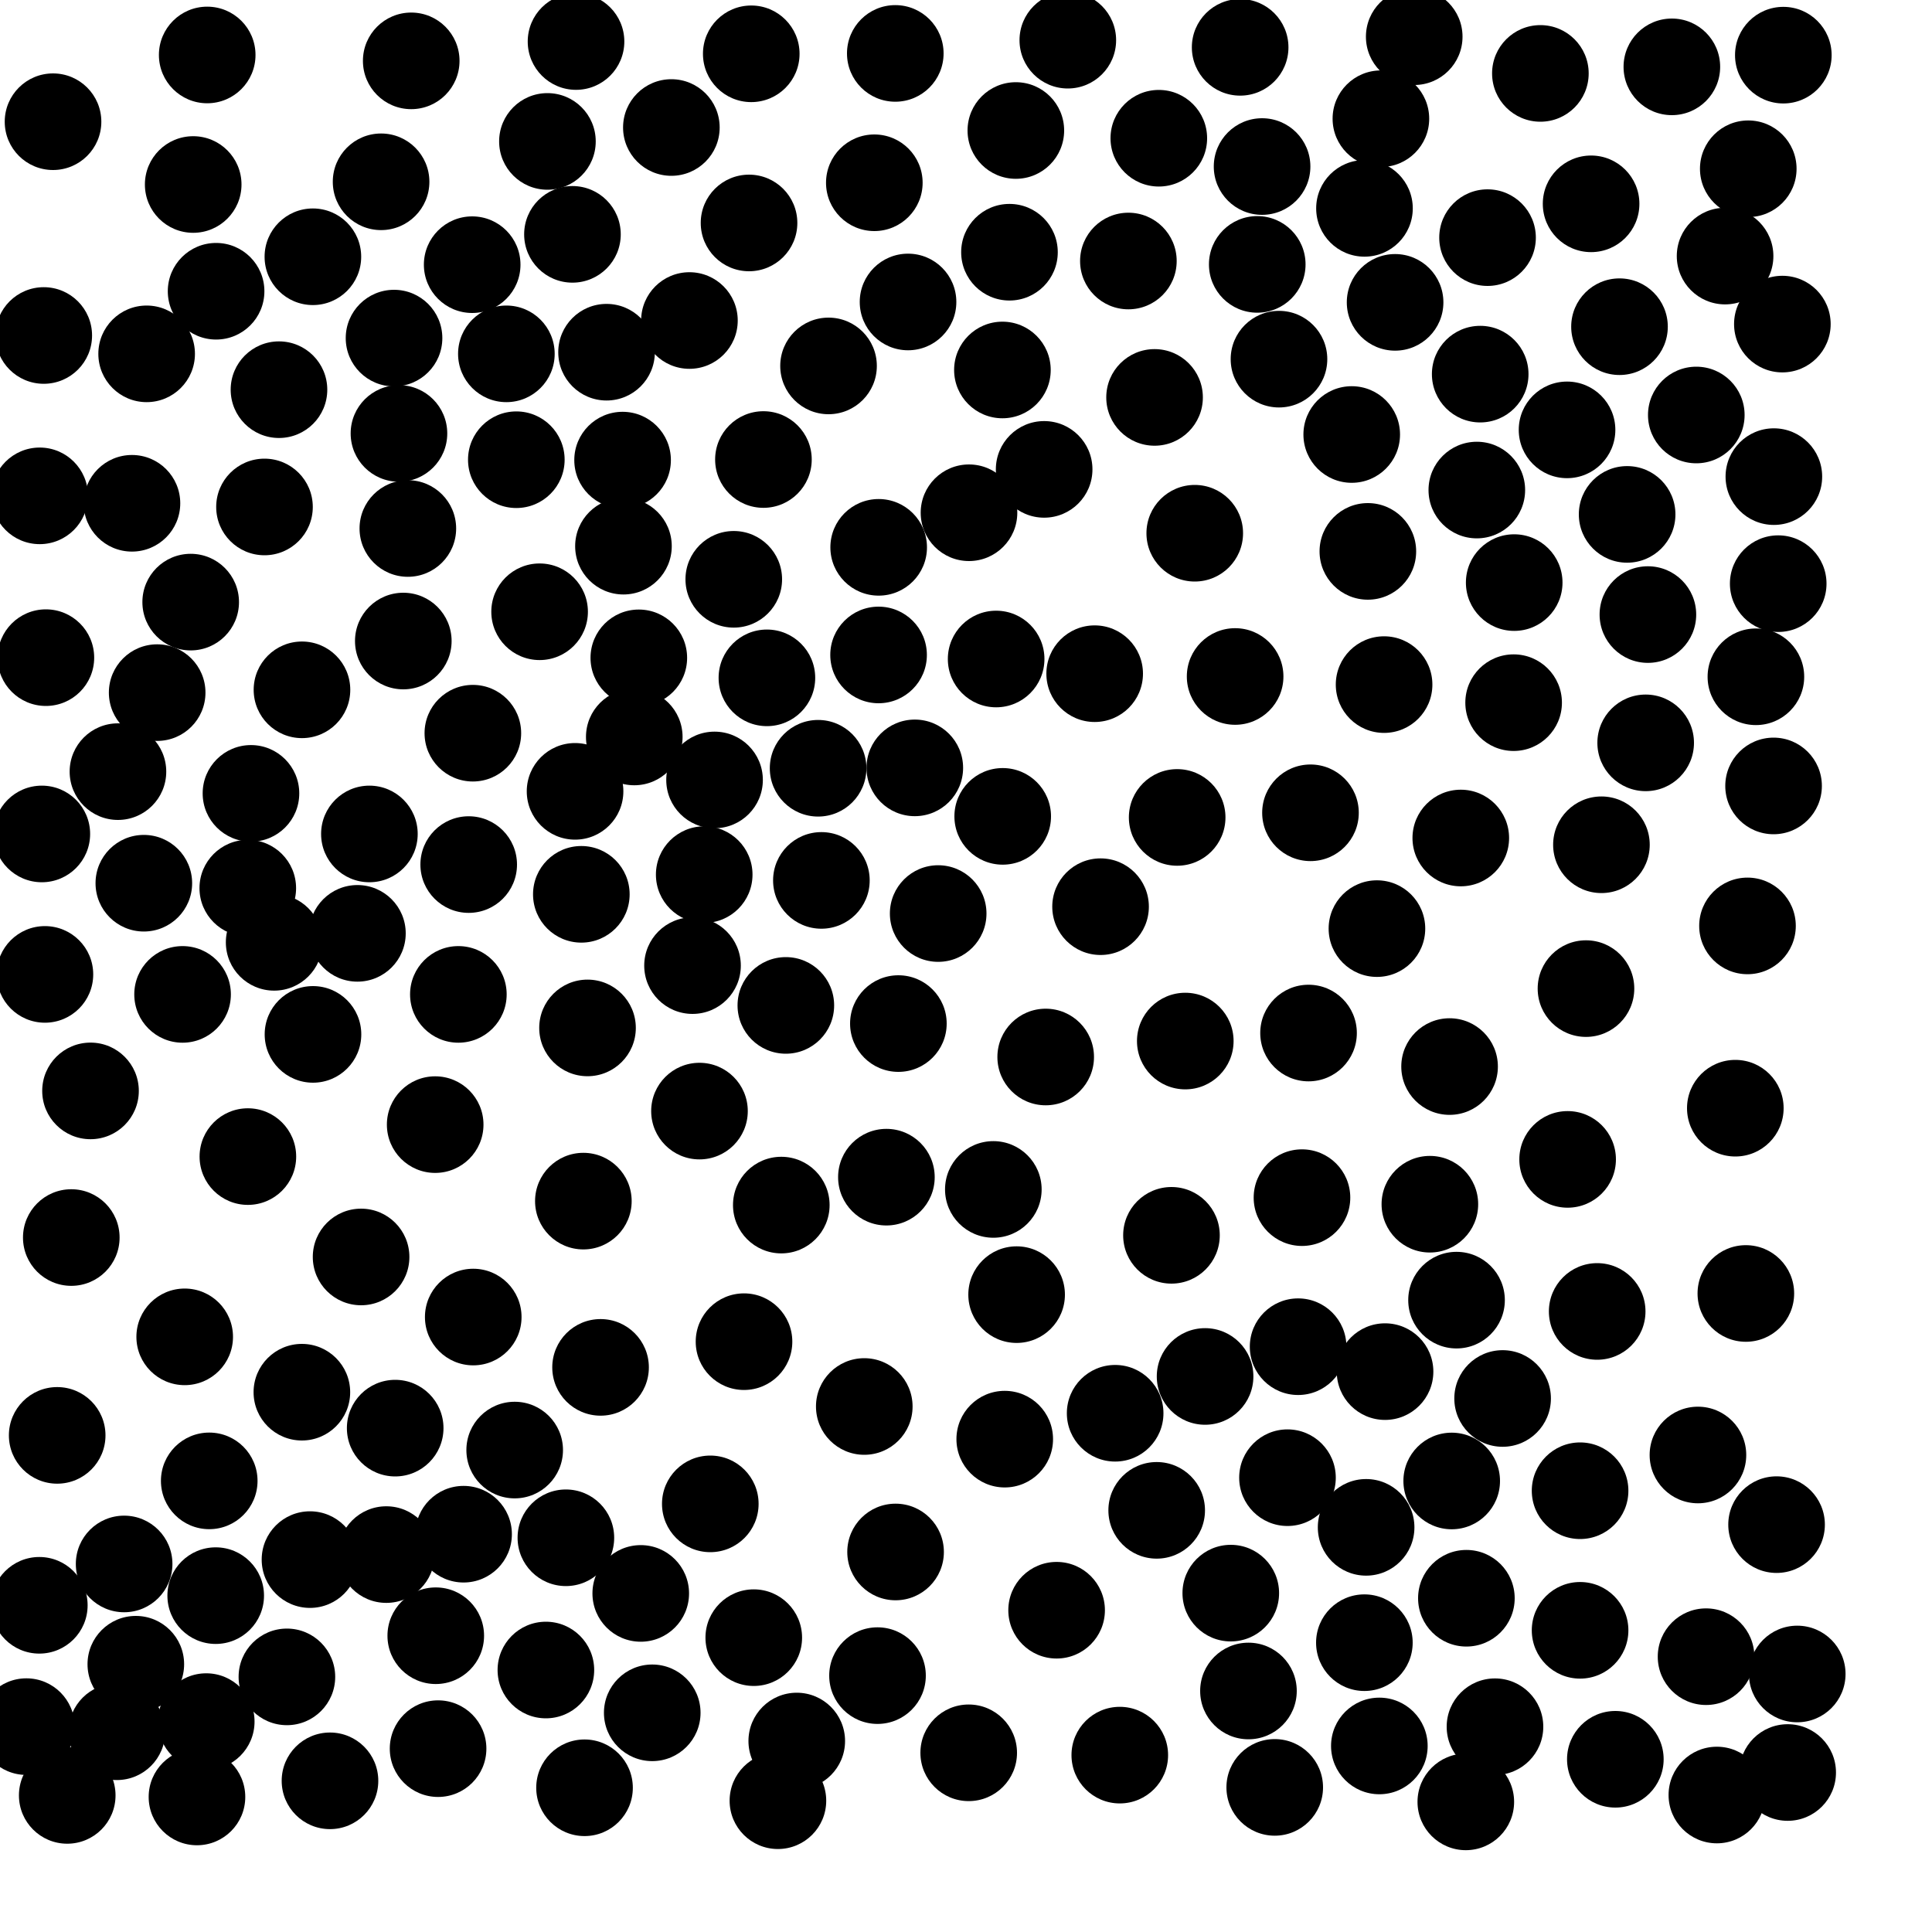 <?xml version="1.0" ?>
<!DOCTYPE svg PUBLIC "-//W3C//DTD SVG 1.1//EN" "http://www.w3.org/Graphics/SVG/1.1/DTD/svg11.dtd">
<svg width="20" height="20" version="1.1" xmlns="http://www.w3.org/2000/svg">
<circle cx="14.64" cy="0.38" r="0.5" fill="rgb(0,0,0)" />
<circle cx="12.838" cy="0.49" r="0.5" fill="rgb(0,0,0)" />
<circle cx="11.054" cy="0.416" r="0.5" fill="rgb(0,0,0)" />
<circle cx="9.268" cy="0.553" r="0.5" fill="rgb(0,0,0)" />
<circle cx="14.295" cy="1.229" r="0.5" fill="rgb(0,0,0)" />
<circle cx="5.667" cy="1.464" r="0.5" fill="rgb(0,0,0)" />
<circle cx="10.516" cy="1.351" r="0.5" fill="rgb(0,0,0)" />
<circle cx="11.996" cy="1.431" r="0.5" fill="rgb(0,0,0)" />
<circle cx="2" cy="1.91" r="0.5" fill="rgb(0,0,0)" />
<circle cx="7.754" cy="2.308" r="0.5" fill="rgb(0,0,0)" />
<circle cx="15.399" cy="2.46" r="0.5" fill="rgb(0,0,0)" />
<circle cx="3.239" cy="2.658" r="0.5" fill="rgb(0,0,0)" />
<circle cx="13.015" cy="2.737" r="0.5" fill="rgb(0,0,0)" />
<circle cx="18.461" cy="0.571" r="0.5" fill="rgb(0,0,0)" />
<circle cx="17.858" cy="2.651" r="0.5" fill="rgb(0,0,0)" />
<circle cx="11.681" cy="2.702" r="0.5" fill="rgb(0,0,0)" />
<circle cx="2.237" cy="3.015" r="0.5" fill="rgb(0,0,0)" />
<circle cx="14.442" cy="3.13" r="0.5" fill="rgb(0,0,0)" />
<circle cx="16.765" cy="3.382" r="0.5" fill="rgb(0,0,0)" />
<circle cx="6.279" cy="3.646" r="0.5" fill="rgb(0,0,0)" />
<circle cx="15.323" cy="3.873" r="0.5" fill="rgb(0,0,0)" />
<circle cx="10.377" cy="3.83" r="0.5" fill="rgb(0,0,0)" />
<circle cx="2.888" cy="4.034" r="0.5" fill="rgb(0,0,0)" />
<circle cx="8.577" cy="3.788" r="0.5" fill="rgb(0,0,0)" />
<circle cx="16.222" cy="4.45" r="0.5" fill="rgb(0,0,0)" />
<circle cx="17.56" cy="4.296" r="0.5" fill="rgb(0,0,0)" />
<circle cx="6.445" cy="4.763" r="0.5" fill="rgb(0,0,0)" />
<circle cx="13.993" cy="4.498" r="0.5" fill="rgb(0,0,0)" />
<circle cx="5.345" cy="4.759" r="0.5" fill="rgb(0,0,0)" />
<circle cx="7.903" cy="4.757" r="0.5" fill="rgb(0,0,0)" />
<circle cx="16.844" cy="5.325" r="0.5" fill="rgb(0,0,0)" />
<circle cx="10.031" cy="5.308" r="0.5" fill="rgb(0,0,0)" />
<circle cx="5.242" cy="3.663" r="0.5" fill="rgb(0,0,0)" />
<circle cx="12.368" cy="5.52" r="0.5" fill="rgb(0,0,0)" />
<circle cx="17.059" cy="6.362" r="0.5" fill="rgb(0,0,0)" />
<circle cx="6.613" cy="6.81" r="0.5" fill="rgb(0,0,0)" />
<circle cx="5.586" cy="6.333" r="0.5" fill="rgb(0,0,0)" />
<circle cx="7.939" cy="7.017" r="0.5" fill="rgb(0,0,0)" />
<circle cx="1.627" cy="7.17" r="0.5" fill="rgb(0,0,0)" />
<circle cx="4.888" cy="2.74" r="0.5" fill="rgb(0,0,0)" />
<circle cx="9.4" cy="3.126" r="0.5" fill="rgb(0,0,0)" />
<circle cx="4.175" cy="6.636" r="0.5" fill="rgb(0,0,0)" />
<circle cx="18.177" cy="7.006" r="0.5" fill="rgb(0,0,0)" />
<circle cx="10.312" cy="6.822" r="0.5" fill="rgb(0,0,0)" />
<circle cx="5.963" cy="0.43" r="0.5" fill="rgb(0,0,0)" />
<circle cx="12.786" cy="7.003" r="0.5" fill="rgb(0,0,0)" />
<circle cx="15.669" cy="7.274" r="0.5" fill="rgb(0,0,0)" />
<circle cx="6.566" cy="7.629" r="0.5" fill="rgb(0,0,0)" />
<circle cx="1.221" cy="7.988" r="0.5" fill="rgb(0,0,0)" />
<circle cx="3.824" cy="8.633" r="0.5" fill="rgb(0,0,0)" />
<circle cx="7.29" cy="9.054" r="0.5" fill="rgb(0,0,0)" />
<circle cx="4.257" cy="0.63" r="0.5" fill="rgb(0,0,0)" />
<circle cx="2.565" cy="9.194" r="0.5" fill="rgb(0,0,0)" />
<circle cx="5.953" cy="8.192" r="0.5" fill="rgb(0,0,0)" />
<circle cx="4.852" cy="8.95" r="0.5" fill="rgb(0,0,0)" />
<circle cx="13.566" cy="8.414" r="0.5" fill="rgb(0,0,0)" />
<circle cx="3.7" cy="9.662" r="0.5" fill="rgb(0,0,0)" />
<circle cx="2.838" cy="9.755" r="0.5" fill="rgb(0,0,0)" />
<circle cx="14.328" cy="7.087" r="0.5" fill="rgb(0,0,0)" />
<circle cx="11.393" cy="9.386" r="0.5" fill="rgb(0,0,0)" />
<circle cx="4.079" cy="3.5" r="0.5" fill="rgb(0,0,0)" />
<circle cx="12.186" cy="8.462" r="0.5" fill="rgb(0,0,0)" />
<circle cx="9.712" cy="9.457" r="0.5" fill="rgb(0,0,0)" />
<circle cx="5.926" cy="2.426" r="0.5" fill="rgb(0,0,0)" />
<circle cx="14.254" cy="9.613" r="0.5" fill="rgb(0,0,0)" />
<circle cx="15.675" cy="6.031" r="0.5" fill="rgb(0,0,0)" />
<circle cx="7.169" cy="9.996" r="0.5" fill="rgb(0,0,0)" />
<circle cx="18.363" cy="4.934" r="0.5" fill="rgb(0,0,0)" />
<circle cx="17.036" cy="7.69" r="0.5" fill="rgb(0,0,0)" />
<circle cx="18.451" cy="3.355" r="0.5" fill="rgb(0,0,0)" />
<circle cx="1.89" cy="10.294" r="0.5" fill="rgb(0,0,0)" />
<circle cx="16.418" cy="10.234" r="0.5" fill="rgb(0,0,0)" />
<circle cx="9.3" cy="10.596" r="0.5" fill="rgb(0,0,0)" />
<circle cx="9.051" cy="1.892" r="0.5" fill="rgb(0,0,0)" />
<circle cx="15.122" cy="8.675" r="0.5" fill="rgb(0,0,0)" />
<circle cx="8.135" cy="10.408" r="0.5" fill="rgb(0,0,0)" />
<circle cx="6.082" cy="10.641" r="0.5" fill="rgb(0,0,0)" />
<circle cx="13.546" cy="10.694" r="0.5" fill="rgb(0,0,0)" />
<circle cx="15.006" cy="11.041" r="0.5" fill="rgb(0,0,0)" />
<circle cx="12.27" cy="10.777" r="0.5" fill="rgb(0,0,0)" />
<circle cx="10.825" cy="10.942" r="0.5" fill="rgb(0,0,0)" />
<circle cx="4.505" cy="11.642" r="0.5" fill="rgb(0,0,0)" />
<circle cx="16.228" cy="12.002" r="0.5" fill="rgb(0,0,0)" />
<circle cx="14.802" cy="12.466" r="0.5" fill="rgb(0,0,0)" />
<circle cx="4.895" cy="7.59" r="0.5" fill="rgb(0,0,0)" />
<circle cx="2.566" cy="11.973" r="0.5" fill="rgb(0,0,0)" />
<circle cx="14.125" cy="2.157" r="0.5" fill="rgb(0,0,0)" />
<circle cx="6.039" cy="12.434" r="0.5" fill="rgb(0,0,0)" />
<circle cx="10.283" cy="12.313" r="0.5" fill="rgb(0,0,0)" />
<circle cx="11.952" cy="4.114" r="0.5" fill="rgb(0,0,0)" />
<circle cx="8.088" cy="12.475" r="0.5" fill="rgb(0,0,0)" />
<circle cx="0.937" cy="11.293" r="0.5" fill="rgb(0,0,0)" />
<circle cx="9.176" cy="12.186" r="0.5" fill="rgb(0,0,0)" />
<circle cx="15.078" cy="13.459" r="0.5" fill="rgb(0,0,0)" />
<circle cx="1.974" cy="6.233" r="0.5" fill="rgb(0,0,0)" />
<circle cx="12.127" cy="12.788" r="0.5" fill="rgb(0,0,0)" />
<circle cx="6.95" cy="1.32" r="0.5" fill="rgb(0,0,0)" />
<circle cx="3.738" cy="13.012" r="0.5" fill="rgb(0,0,0)" />
<circle cx="10.524" cy="13.402" r="0.5" fill="rgb(0,0,0)" />
<circle cx="13.438" cy="13.941" r="0.5" fill="rgb(0,0,0)" />
<circle cx="16.534" cy="13.576" r="0.5" fill="rgb(0,0,0)" />
<circle cx="1.912" cy="13.839" r="0.5" fill="rgb(0,0,0)" />
<circle cx="14.338" cy="14.199" r="0.5" fill="rgb(0,0,0)" />
<circle cx="15.946" cy="0.76" r="0.5" fill="rgb(0,0,0)" />
<circle cx="11.332" cy="6.974" r="0.5" fill="rgb(0,0,0)" />
<circle cx="15.555" cy="14.477" r="0.5" fill="rgb(0,0,0)" />
<circle cx="12.475" cy="14.249" r="0.5" fill="rgb(0,0,0)" />
<circle cx="7.702" cy="13.889" r="0.5" fill="rgb(0,0,0)" />
<circle cx="4.091" cy="14.784" r="0.5" fill="rgb(0,0,0)" />
<circle cx="7.397" cy="8.074" r="0.5" fill="rgb(0,0,0)" />
<circle cx="6.217" cy="14.155" r="0.5" fill="rgb(0,0,0)" />
<circle cx="5.328" cy="15.011" r="0.5" fill="rgb(0,0,0)" />
<circle cx="11.544" cy="14.63" r="0.5" fill="rgb(0,0,0)" />
<circle cx="8.947" cy="14.56" r="0.5" fill="rgb(0,0,0)" />
<circle cx="10.38" cy="8.451" r="0.5" fill="rgb(0,0,0)" />
<circle cx="2.166" cy="15.33" r="0.5" fill="rgb(0,0,0)" />
<circle cx="6.018" cy="9.258" r="0.5" fill="rgb(0,0,0)" />
<circle cx="15.028" cy="15.331" r="0.5" fill="rgb(0,0,0)" />
<circle cx="17.307" cy="0.692" r="0.5" fill="rgb(0,0,0)" />
<circle cx="6.454" cy="5.654" r="0.5" fill="rgb(0,0,0)" />
<circle cx="7.596" cy="5.997" r="0.5" fill="rgb(0,0,0)" />
<circle cx="10.401" cy="14.898" r="0.5" fill="rgb(0,0,0)" />
<circle cx="13.328" cy="15.297" r="0.5" fill="rgb(0,0,0)" />
<circle cx="7.353" cy="15.568" r="0.5" fill="rgb(0,0,0)" />
<circle cx="7.137" cy="3.318" r="0.5" fill="rgb(0,0,0)" />
<circle cx="4.799" cy="15.882" r="0.5" fill="rgb(0,0,0)" />
<circle cx="9.096" cy="5.666" r="0.5" fill="rgb(0,0,0)" />
<circle cx="16.357" cy="15.432" r="0.5" fill="rgb(0,0,0)" />
<circle cx="5.858" cy="15.919" r="0.5" fill="rgb(0,0,0)" />
<circle cx="14.16" cy="5.708" r="0.5" fill="rgb(0,0,0)" />
<circle cx="18.408" cy="6.042" r="0.5" fill="rgb(0,0,0)" />
<circle cx="11.974" cy="15.635" r="0.5" fill="rgb(0,0,0)" />
<circle cx="4.745" cy="10.294" r="0.5" fill="rgb(0,0,0)" />
<circle cx="17.577" cy="15.062" r="0.5" fill="rgb(0,0,0)" />
<circle cx="9.095" cy="6.78" r="0.5" fill="rgb(0,0,0)" />
<circle cx="1.285" cy="16.19" r="0.5" fill="rgb(0,0,0)" />
<circle cx="3.999" cy="16.093" r="0.5" fill="rgb(0,0,0)" />
<circle cx="18.098" cy="1.747" r="0.5" fill="rgb(0,0,0)" />
<circle cx="6.633" cy="16.495" r="0.5" fill="rgb(0,0,0)" />
<circle cx="2.233" cy="16.518" r="0.5" fill="rgb(0,0,0)" />
<circle cx="8.469" cy="7.953" r="0.5" fill="rgb(0,0,0)" />
<circle cx="3.209" cy="16.145" r="0.5" fill="rgb(0,0,0)" />
<circle cx="9.271" cy="16.066" r="0.5" fill="rgb(0,0,0)" />
<circle cx="3.945" cy="1.882" r="0.5" fill="rgb(0,0,0)" />
<circle cx="15.18" cy="16.545" r="0.5" fill="rgb(0,0,0)" />
<circle cx="1.406" cy="17.228" r="0.5" fill="rgb(0,0,0)" />
<circle cx="13.24" cy="3.718" r="0.5" fill="rgb(0,0,0)" />
<circle cx="12.741" cy="16.492" r="0.5" fill="rgb(0,0,0)" />
<circle cx="4.511" cy="16.933" r="0.5" fill="rgb(0,0,0)" />
<circle cx="14.124" cy="17.005" r="0.5" fill="rgb(0,0,0)" />
<circle cx="16.357" cy="16.877" r="0.5" fill="rgb(0,0,0)" />
<circle cx="4.13" cy="4.487" r="0.5" fill="rgb(0,0,0)" />
<circle cx="7.803" cy="16.953" r="0.5" fill="rgb(0,0,0)" />
<circle cx="17.661" cy="17.15" r="0.5" fill="rgb(0,0,0)" />
<circle cx="2.97" cy="17.359" r="0.5" fill="rgb(0,0,0)" />
<circle cx="5.651" cy="17.288" r="0.5" fill="rgb(0,0,0)" />
<circle cx="12.924" cy="17.505" r="0.5" fill="rgb(0,0,0)" />
<circle cx="1.21" cy="17.927" r="0.5" fill="rgb(0,0,0)" />
<circle cx="2.135" cy="17.822" r="0.5" fill="rgb(0,0,0)" />
<circle cx="10.45" cy="2.611" r="0.5" fill="rgb(0,0,0)" />
<circle cx="9.084" cy="17.346" r="0.5" fill="rgb(0,0,0)" />
<circle cx="15.476" cy="17.875" r="0.5" fill="rgb(0,0,0)" />
<circle cx="6.752" cy="17.731" r="0.5" fill="rgb(0,0,0)" />
<circle cx="3.126" cy="7.141" r="0.5" fill="rgb(0,0,0)" />
<circle cx="14.279" cy="18.074" r="0.5" fill="rgb(0,0,0)" />
<circle cx="17.964" cy="11.472" r="0.5" fill="rgb(0,0,0)" />
<circle cx="16.722" cy="18.212" r="0.5" fill="rgb(0,0,0)" />
<circle cx="16.578" cy="8.745" r="0.5" fill="rgb(0,0,0)" />
<circle cx="7.241" cy="11.502" r="0.5" fill="rgb(0,0,0)" />
<circle cx="18.09" cy="9.585" r="0.5" fill="rgb(0,0,0)" />
<circle cx="18.36" cy="8.136" r="0.5" fill="rgb(0,0,0)" />
<circle cx="0.592" cy="14.859" r="0.5" fill="rgb(0,0,0)" />
<circle cx="0.407" cy="16.618" r="0.5" fill="rgb(0,0,0)" />
<circle cx="10.028" cy="18.145" r="0.5" fill="rgb(0,0,0)" />
<circle cx="18.073" cy="13.39" r="0.5" fill="rgb(0,0,0)" />
<circle cx="0.465" cy="10.087" r="0.5" fill="rgb(0,0,0)" />
<circle cx="2.738" cy="5.248" r="0.5" fill="rgb(0,0,0)" />
<circle cx="0.433" cy="8.633" r="0.5" fill="rgb(0,0,0)" />
<circle cx="11.592" cy="18.169" r="0.5" fill="rgb(0,0,0)" />
<circle cx="4.222" cy="5.471" r="0.5" fill="rgb(0,0,0)" />
<circle cx="2.598" cy="8.213" r="0.5" fill="rgb(0,0,0)" />
<circle cx="4.899" cy="13.634" r="0.5" fill="rgb(0,0,0)" />
<circle cx="18.391" cy="15.783" r="0.5" fill="rgb(0,0,0)" />
<circle cx="8.248" cy="18.023" r="0.5" fill="rgb(0,0,0)" />
<circle cx="3.416" cy="18.435" r="0.5" fill="rgb(0,0,0)" />
<circle cx="3.24" cy="10.708" r="0.5" fill="rgb(0,0,0)" />
<circle cx="0.453" cy="3.473" r="0.5" fill="rgb(0,0,0)" />
<circle cx="13.065" cy="1.724" r="0.5" fill="rgb(0,0,0)" />
<circle cx="1.366" cy="5.21" r="0.5" fill="rgb(0,0,0)" />
<circle cx="3.125" cy="14.412" r="0.5" fill="rgb(0,0,0)" />
<circle cx="15.174" cy="18.653" r="0.5" fill="rgb(0,0,0)" />
<circle cx="13.196" cy="18.503" r="0.5" fill="rgb(0,0,0)" />
<circle cx="10.938" cy="16.669" r="0.5" fill="rgb(0,0,0)" />
<circle cx="0.475" cy="6.808" r="0.5" fill="rgb(0,0,0)" />
<circle cx="10.809" cy="4.859" r="0.5" fill="rgb(0,0,0)" />
<circle cx="0.411" cy="5.133" r="0.5" fill="rgb(0,0,0)" />
<circle cx="1.518" cy="3.663" r="0.5" fill="rgb(0,0,0)" />
<circle cx="8.053" cy="18.641" r="0.5" fill="rgb(0,0,0)" />
<circle cx="16.471" cy="2.11" r="0.5" fill="rgb(0,0,0)" />
<circle cx="13.478" cy="12.398" r="0.5" fill="rgb(0,0,0)" />
<circle cx="6.051" cy="18.507" r="0.5" fill="rgb(0,0,0)" />
<circle cx="0.549" cy="1.26" r="0.5" fill="rgb(0,0,0)" />
<circle cx="1.489" cy="9.143" r="0.5" fill="rgb(0,0,0)" />
<circle cx="2.145" cy="0.569" r="0.5" fill="rgb(0,0,0)" />
<circle cx="0.273" cy="17.874" r="0.5" fill="rgb(0,0,0)" />
<circle cx="4.535" cy="18.102" r="0.5" fill="rgb(0,0,0)" />
<circle cx="0.738" cy="12.811" r="0.5" fill="rgb(0,0,0)" />
<circle cx="2.039" cy="18.602" r="0.5" fill="rgb(0,0,0)" />
<circle cx="9.47" cy="7.949" r="0.5" fill="rgb(0,0,0)" />
<circle cx="0.696" cy="18.586" r="0.5" fill="rgb(0,0,0)" />
<circle cx="17.773" cy="18.582" r="0.5" fill="rgb(0,0,0)" />
<circle cx="7.777" cy="0.557" r="0.5" fill="rgb(0,0,0)" />
<circle cx="15.288" cy="5.073" r="0.5" fill="rgb(0,0,0)" />
<circle cx="14.142" cy="15.811" r="0.5" fill="rgb(0,0,0)" />
<circle cx="18.506" cy="18.349" r="0.5" fill="rgb(0,0,0)" />
<circle cx="8.503" cy="9.114" r="0.5" fill="rgb(0,0,0)" />
<circle cx="18.605" cy="17.329" r="0.5" fill="rgb(0,0,0)" />
</svg>

